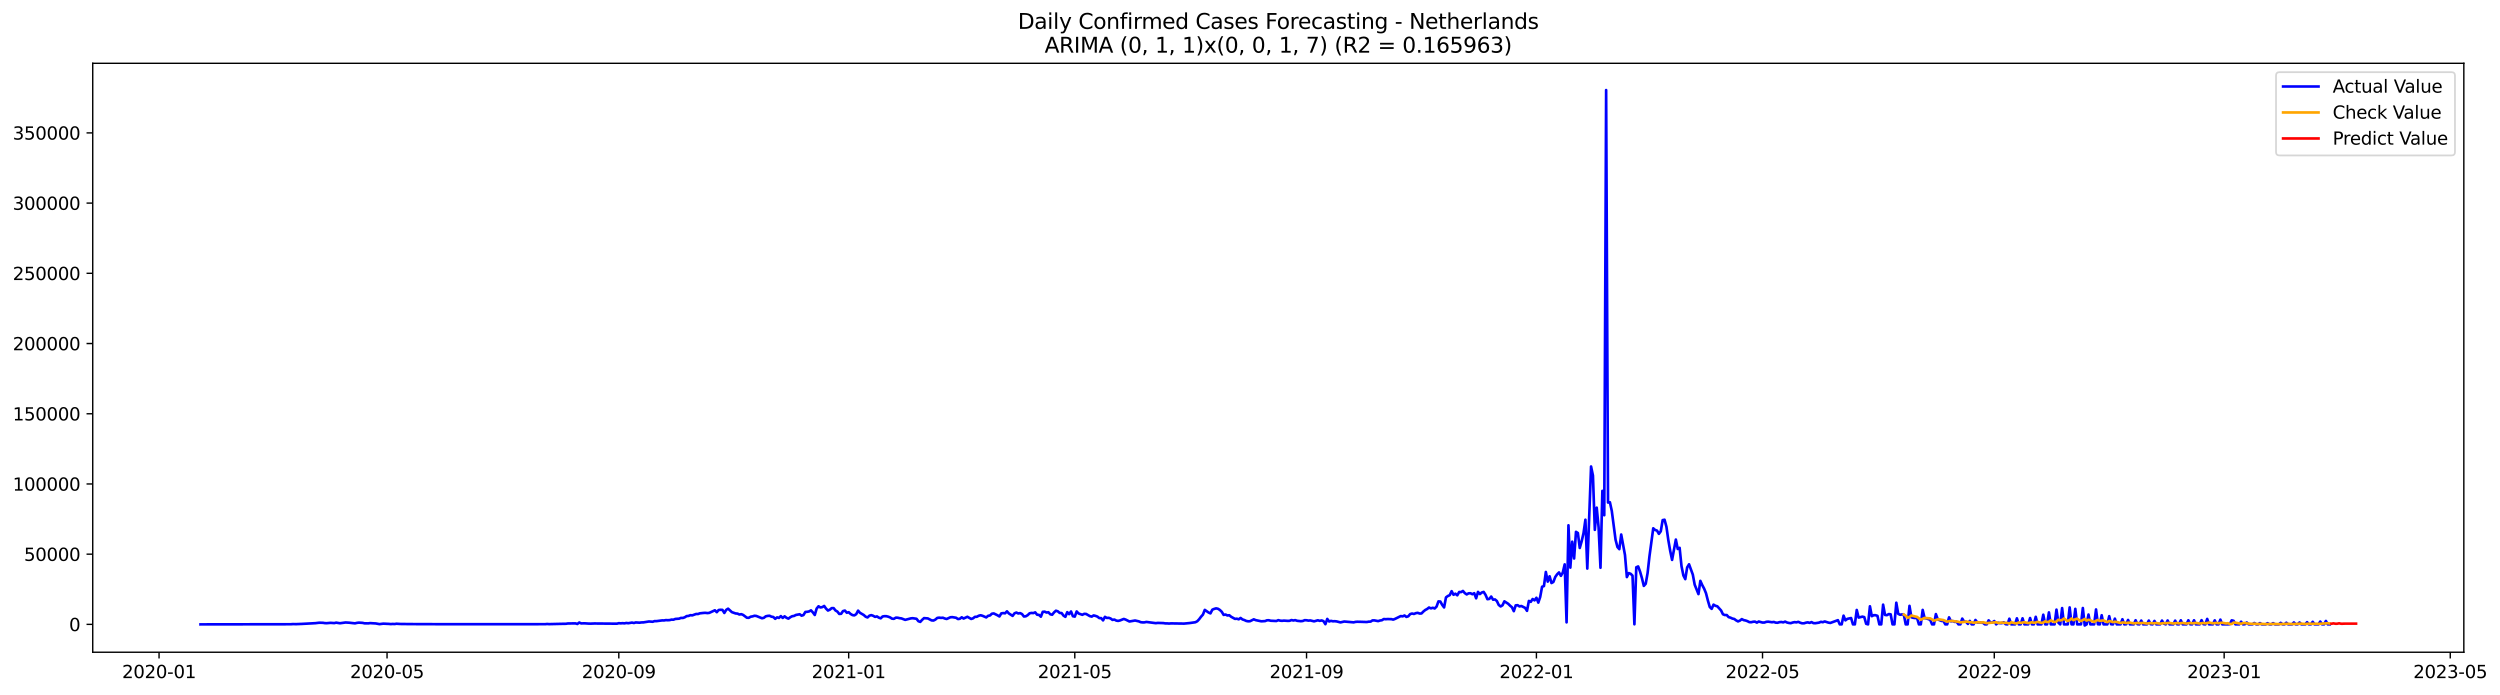 <?xml version="1.0" encoding="utf-8" standalone="no"?>
<!DOCTYPE svg PUBLIC "-//W3C//DTD SVG 1.1//EN"
  "http://www.w3.org/Graphics/SVG/1.1/DTD/svg11.dtd">
<svg xmlns:xlink="http://www.w3.org/1999/xlink" width="1412.004pt" height="392.274pt" viewBox="0 0 1412.004 392.274" xmlns="http://www.w3.org/2000/svg" version="1.1">
 <defs>
  <style type="text/css">*{stroke-linejoin: round; stroke-linecap: butt}</style>
 </defs>
 <g id="figure_1">
  <g id="patch_1">
   <path d="M 0 392.274 
L 1412.004 392.274 
L 1412.004 0 
L 0 0 
z
" style="fill: #ffffff"/>
  </g>
  <g id="axes_1">
   <g id="patch_2">
    <path d="M 52.375 368.396 
L 1391.575 368.396 
L 1391.575 35.755 
L 52.375 35.755 
z
" style="fill: #ffffff"/>
   </g>
   <g id="matplotlib.axis_1">
    <g id="xtick_1">
     <g id="line2d_1">
      <defs>
       <path id="m3e5e08cf3d" d="M 0 0 
L 0 3.5 
" style="stroke: #000000; stroke-width: 0.8"/>
      </defs>
      <g>
       <use xlink:href="#m3e5e08cf3d" x="89.835" y="368.396" style="stroke: #000000; stroke-width: 0.8"/>
      </g>
     </g>
     <g id="text_1">
      <!-- 2020-01 -->
      <g transform="translate(68.944 382.994)scale(0.1 -0.1)">
       <defs>
        <path id="DejaVuSans-32" d="M 1228 531 
L 3431 531 
L 3431 0 
L 469 0 
L 469 531 
Q 828 903 1448 1529 
Q 2069 2156 2228 2338 
Q 2531 2678 2651 2914 
Q 2772 3150 2772 3378 
Q 2772 3750 2511 3984 
Q 2250 4219 1831 4219 
Q 1534 4219 1204 4116 
Q 875 4013 500 3803 
L 500 4441 
Q 881 4594 1212 4672 
Q 1544 4750 1819 4750 
Q 2544 4750 2975 4387 
Q 3406 4025 3406 3419 
Q 3406 3131 3298 2873 
Q 3191 2616 2906 2266 
Q 2828 2175 2409 1742 
Q 1991 1309 1228 531 
z
" transform="scale(0.016)"/>
        <path id="DejaVuSans-30" d="M 2034 4250 
Q 1547 4250 1301 3770 
Q 1056 3291 1056 2328 
Q 1056 1369 1301 889 
Q 1547 409 2034 409 
Q 2525 409 2770 889 
Q 3016 1369 3016 2328 
Q 3016 3291 2770 3770 
Q 2525 4250 2034 4250 
z
M 2034 4750 
Q 2819 4750 3233 4129 
Q 3647 3509 3647 2328 
Q 3647 1150 3233 529 
Q 2819 -91 2034 -91 
Q 1250 -91 836 529 
Q 422 1150 422 2328 
Q 422 3509 836 4129 
Q 1250 4750 2034 4750 
z
" transform="scale(0.016)"/>
        <path id="DejaVuSans-2d" d="M 313 2009 
L 1997 2009 
L 1997 1497 
L 313 1497 
L 313 2009 
z
" transform="scale(0.016)"/>
        <path id="DejaVuSans-31" d="M 794 531 
L 1825 531 
L 1825 4091 
L 703 3866 
L 703 4441 
L 1819 4666 
L 2450 4666 
L 2450 531 
L 3481 531 
L 3481 0 
L 794 0 
L 794 531 
z
" transform="scale(0.016)"/>
       </defs>
       <use xlink:href="#DejaVuSans-32"/>
       <use xlink:href="#DejaVuSans-30" x="63.623"/>
       <use xlink:href="#DejaVuSans-32" x="127.246"/>
       <use xlink:href="#DejaVuSans-30" x="190.869"/>
       <use xlink:href="#DejaVuSans-2d" x="254.492"/>
       <use xlink:href="#DejaVuSans-30" x="290.576"/>
       <use xlink:href="#DejaVuSans-31" x="354.199"/>
      </g>
     </g>
    </g>
    <g id="xtick_2">
     <g id="line2d_2">
      <g>
       <use xlink:href="#m3e5e08cf3d" x="218.604" y="368.396" style="stroke: #000000; stroke-width: 0.8"/>
      </g>
     </g>
     <g id="text_2">
      <!-- 2020-05 -->
      <g transform="translate(197.713 382.994)scale(0.1 -0.1)">
       <defs>
        <path id="DejaVuSans-35" d="M 691 4666 
L 3169 4666 
L 3169 4134 
L 1269 4134 
L 1269 2991 
Q 1406 3038 1543 3061 
Q 1681 3084 1819 3084 
Q 2600 3084 3056 2656 
Q 3513 2228 3513 1497 
Q 3513 744 3044 326 
Q 2575 -91 1722 -91 
Q 1428 -91 1123 -41 
Q 819 9 494 109 
L 494 744 
Q 775 591 1075 516 
Q 1375 441 1709 441 
Q 2250 441 2565 725 
Q 2881 1009 2881 1497 
Q 2881 1984 2565 2268 
Q 2250 2553 1709 2553 
Q 1456 2553 1204 2497 
Q 953 2441 691 2322 
L 691 4666 
z
" transform="scale(0.016)"/>
       </defs>
       <use xlink:href="#DejaVuSans-32"/>
       <use xlink:href="#DejaVuSans-30" x="63.623"/>
       <use xlink:href="#DejaVuSans-32" x="127.246"/>
       <use xlink:href="#DejaVuSans-30" x="190.869"/>
       <use xlink:href="#DejaVuSans-2d" x="254.492"/>
       <use xlink:href="#DejaVuSans-30" x="290.576"/>
       <use xlink:href="#DejaVuSans-35" x="354.199"/>
      </g>
     </g>
    </g>
    <g id="xtick_3">
     <g id="line2d_3">
      <g>
       <use xlink:href="#m3e5e08cf3d" x="349.502" y="368.396" style="stroke: #000000; stroke-width: 0.8"/>
      </g>
     </g>
     <g id="text_3">
      <!-- 2020-09 -->
      <g transform="translate(328.611 382.994)scale(0.1 -0.1)">
       <defs>
        <path id="DejaVuSans-39" d="M 703 97 
L 703 672 
Q 941 559 1184 500 
Q 1428 441 1663 441 
Q 2288 441 2617 861 
Q 2947 1281 2994 2138 
Q 2813 1869 2534 1725 
Q 2256 1581 1919 1581 
Q 1219 1581 811 2004 
Q 403 2428 403 3163 
Q 403 3881 828 4315 
Q 1253 4750 1959 4750 
Q 2769 4750 3195 4129 
Q 3622 3509 3622 2328 
Q 3622 1225 3098 567 
Q 2575 -91 1691 -91 
Q 1453 -91 1209 -44 
Q 966 3 703 97 
z
M 1959 2075 
Q 2384 2075 2632 2365 
Q 2881 2656 2881 3163 
Q 2881 3666 2632 3958 
Q 2384 4250 1959 4250 
Q 1534 4250 1286 3958 
Q 1038 3666 1038 3163 
Q 1038 2656 1286 2365 
Q 1534 2075 1959 2075 
z
" transform="scale(0.016)"/>
       </defs>
       <use xlink:href="#DejaVuSans-32"/>
       <use xlink:href="#DejaVuSans-30" x="63.623"/>
       <use xlink:href="#DejaVuSans-32" x="127.246"/>
       <use xlink:href="#DejaVuSans-30" x="190.869"/>
       <use xlink:href="#DejaVuSans-2d" x="254.492"/>
       <use xlink:href="#DejaVuSans-30" x="290.576"/>
       <use xlink:href="#DejaVuSans-39" x="354.199"/>
      </g>
     </g>
    </g>
    <g id="xtick_4">
     <g id="line2d_4">
      <g>
       <use xlink:href="#m3e5e08cf3d" x="479.335" y="368.396" style="stroke: #000000; stroke-width: 0.8"/>
      </g>
     </g>
     <g id="text_4">
      <!-- 2021-01 -->
      <g transform="translate(458.444 382.994)scale(0.1 -0.1)">
       <use xlink:href="#DejaVuSans-32"/>
       <use xlink:href="#DejaVuSans-30" x="63.623"/>
       <use xlink:href="#DejaVuSans-32" x="127.246"/>
       <use xlink:href="#DejaVuSans-31" x="190.869"/>
       <use xlink:href="#DejaVuSans-2d" x="254.492"/>
       <use xlink:href="#DejaVuSans-30" x="290.576"/>
       <use xlink:href="#DejaVuSans-31" x="354.199"/>
      </g>
     </g>
    </g>
    <g id="xtick_5">
     <g id="line2d_5">
      <g>
       <use xlink:href="#m3e5e08cf3d" x="607.04" y="368.396" style="stroke: #000000; stroke-width: 0.8"/>
      </g>
     </g>
     <g id="text_5">
      <!-- 2021-05 -->
      <g transform="translate(586.149 382.994)scale(0.1 -0.1)">
       <use xlink:href="#DejaVuSans-32"/>
       <use xlink:href="#DejaVuSans-30" x="63.623"/>
       <use xlink:href="#DejaVuSans-32" x="127.246"/>
       <use xlink:href="#DejaVuSans-31" x="190.869"/>
       <use xlink:href="#DejaVuSans-2d" x="254.492"/>
       <use xlink:href="#DejaVuSans-30" x="290.576"/>
       <use xlink:href="#DejaVuSans-35" x="354.199"/>
      </g>
     </g>
    </g>
    <g id="xtick_6">
     <g id="line2d_6">
      <g>
       <use xlink:href="#m3e5e08cf3d" x="737.938" y="368.396" style="stroke: #000000; stroke-width: 0.8"/>
      </g>
     </g>
     <g id="text_6">
      <!-- 2021-09 -->
      <g transform="translate(717.047 382.994)scale(0.1 -0.1)">
       <use xlink:href="#DejaVuSans-32"/>
       <use xlink:href="#DejaVuSans-30" x="63.623"/>
       <use xlink:href="#DejaVuSans-32" x="127.246"/>
       <use xlink:href="#DejaVuSans-31" x="190.869"/>
       <use xlink:href="#DejaVuSans-2d" x="254.492"/>
       <use xlink:href="#DejaVuSans-30" x="290.576"/>
       <use xlink:href="#DejaVuSans-39" x="354.199"/>
      </g>
     </g>
    </g>
    <g id="xtick_7">
     <g id="line2d_7">
      <g>
       <use xlink:href="#m3e5e08cf3d" x="867.772" y="368.396" style="stroke: #000000; stroke-width: 0.8"/>
      </g>
     </g>
     <g id="text_7">
      <!-- 2022-01 -->
      <g transform="translate(846.88 382.994)scale(0.1 -0.1)">
       <use xlink:href="#DejaVuSans-32"/>
       <use xlink:href="#DejaVuSans-30" x="63.623"/>
       <use xlink:href="#DejaVuSans-32" x="127.246"/>
       <use xlink:href="#DejaVuSans-32" x="190.869"/>
       <use xlink:href="#DejaVuSans-2d" x="254.492"/>
       <use xlink:href="#DejaVuSans-30" x="290.576"/>
       <use xlink:href="#DejaVuSans-31" x="354.199"/>
      </g>
     </g>
    </g>
    <g id="xtick_8">
     <g id="line2d_8">
      <g>
       <use xlink:href="#m3e5e08cf3d" x="995.477" y="368.396" style="stroke: #000000; stroke-width: 0.8"/>
      </g>
     </g>
     <g id="text_8">
      <!-- 2022-05 -->
      <g transform="translate(974.585 382.994)scale(0.1 -0.1)">
       <use xlink:href="#DejaVuSans-32"/>
       <use xlink:href="#DejaVuSans-30" x="63.623"/>
       <use xlink:href="#DejaVuSans-32" x="127.246"/>
       <use xlink:href="#DejaVuSans-32" x="190.869"/>
       <use xlink:href="#DejaVuSans-2d" x="254.492"/>
       <use xlink:href="#DejaVuSans-30" x="290.576"/>
       <use xlink:href="#DejaVuSans-35" x="354.199"/>
      </g>
     </g>
    </g>
    <g id="xtick_9">
     <g id="line2d_9">
      <g>
       <use xlink:href="#m3e5e08cf3d" x="1126.374" y="368.396" style="stroke: #000000; stroke-width: 0.8"/>
      </g>
     </g>
     <g id="text_9">
      <!-- 2022-09 -->
      <g transform="translate(1105.483 382.994)scale(0.1 -0.1)">
       <use xlink:href="#DejaVuSans-32"/>
       <use xlink:href="#DejaVuSans-30" x="63.623"/>
       <use xlink:href="#DejaVuSans-32" x="127.246"/>
       <use xlink:href="#DejaVuSans-32" x="190.869"/>
       <use xlink:href="#DejaVuSans-2d" x="254.492"/>
       <use xlink:href="#DejaVuSans-30" x="290.576"/>
       <use xlink:href="#DejaVuSans-39" x="354.199"/>
      </g>
     </g>
    </g>
    <g id="xtick_10">
     <g id="line2d_10">
      <g>
       <use xlink:href="#m3e5e08cf3d" x="1256.208" y="368.396" style="stroke: #000000; stroke-width: 0.8"/>
      </g>
     </g>
     <g id="text_10">
      <!-- 2023-01 -->
      <g transform="translate(1235.316 382.994)scale(0.1 -0.1)">
       <defs>
        <path id="DejaVuSans-33" d="M 2597 2516 
Q 3050 2419 3304 2112 
Q 3559 1806 3559 1356 
Q 3559 666 3084 287 
Q 2609 -91 1734 -91 
Q 1441 -91 1130 -33 
Q 819 25 488 141 
L 488 750 
Q 750 597 1062 519 
Q 1375 441 1716 441 
Q 2309 441 2620 675 
Q 2931 909 2931 1356 
Q 2931 1769 2642 2001 
Q 2353 2234 1838 2234 
L 1294 2234 
L 1294 2753 
L 1863 2753 
Q 2328 2753 2575 2939 
Q 2822 3125 2822 3475 
Q 2822 3834 2567 4026 
Q 2313 4219 1838 4219 
Q 1578 4219 1281 4162 
Q 984 4106 628 3988 
L 628 4550 
Q 988 4650 1302 4700 
Q 1616 4750 1894 4750 
Q 2613 4750 3031 4423 
Q 3450 4097 3450 3541 
Q 3450 3153 3228 2886 
Q 3006 2619 2597 2516 
z
" transform="scale(0.016)"/>
       </defs>
       <use xlink:href="#DejaVuSans-32"/>
       <use xlink:href="#DejaVuSans-30" x="63.623"/>
       <use xlink:href="#DejaVuSans-32" x="127.246"/>
       <use xlink:href="#DejaVuSans-33" x="190.869"/>
       <use xlink:href="#DejaVuSans-2d" x="254.492"/>
       <use xlink:href="#DejaVuSans-30" x="290.576"/>
       <use xlink:href="#DejaVuSans-31" x="354.199"/>
      </g>
     </g>
    </g>
    <g id="xtick_11">
     <g id="line2d_11">
      <g>
       <use xlink:href="#m3e5e08cf3d" x="1383.913" y="368.396" style="stroke: #000000; stroke-width: 0.8"/>
      </g>
     </g>
     <g id="text_11">
      <!-- 2023-05 -->
      <g transform="translate(1363.021 382.994)scale(0.1 -0.1)">
       <use xlink:href="#DejaVuSans-32"/>
       <use xlink:href="#DejaVuSans-30" x="63.623"/>
       <use xlink:href="#DejaVuSans-32" x="127.246"/>
       <use xlink:href="#DejaVuSans-33" x="190.869"/>
       <use xlink:href="#DejaVuSans-2d" x="254.492"/>
       <use xlink:href="#DejaVuSans-30" x="290.576"/>
       <use xlink:href="#DejaVuSans-35" x="354.199"/>
      </g>
     </g>
    </g>
   </g>
   <g id="matplotlib.axis_2">
    <g id="ytick_1">
     <g id="line2d_12">
      <defs>
       <path id="mf431a83b2d" d="M 0 0 
L -3.5 0 
" style="stroke: #000000; stroke-width: 0.8"/>
      </defs>
      <g>
       <use xlink:href="#mf431a83b2d" x="52.375" y="352.646" style="stroke: #000000; stroke-width: 0.8"/>
      </g>
     </g>
     <g id="text_12">
      <!-- 0 -->
      <g transform="translate(39.013 356.445)scale(0.1 -0.1)">
       <use xlink:href="#DejaVuSans-30"/>
      </g>
     </g>
    </g>
    <g id="ytick_2">
     <g id="line2d_13">
      <g>
       <use xlink:href="#mf431a83b2d" x="52.375" y="312.991" style="stroke: #000000; stroke-width: 0.8"/>
      </g>
     </g>
     <g id="text_13">
      <!-- 50000 -->
      <g transform="translate(13.562 316.79)scale(0.1 -0.1)">
       <use xlink:href="#DejaVuSans-35"/>
       <use xlink:href="#DejaVuSans-30" x="63.623"/>
       <use xlink:href="#DejaVuSans-30" x="127.246"/>
       <use xlink:href="#DejaVuSans-30" x="190.869"/>
       <use xlink:href="#DejaVuSans-30" x="254.492"/>
      </g>
     </g>
    </g>
    <g id="ytick_3">
     <g id="line2d_14">
      <g>
       <use xlink:href="#mf431a83b2d" x="52.375" y="273.336" style="stroke: #000000; stroke-width: 0.8"/>
      </g>
     </g>
     <g id="text_14">
      <!-- 100000 -->
      <g transform="translate(7.2 277.136)scale(0.1 -0.1)">
       <use xlink:href="#DejaVuSans-31"/>
       <use xlink:href="#DejaVuSans-30" x="63.623"/>
       <use xlink:href="#DejaVuSans-30" x="127.246"/>
       <use xlink:href="#DejaVuSans-30" x="190.869"/>
       <use xlink:href="#DejaVuSans-30" x="254.492"/>
       <use xlink:href="#DejaVuSans-30" x="318.115"/>
      </g>
     </g>
    </g>
    <g id="ytick_4">
     <g id="line2d_15">
      <g>
       <use xlink:href="#mf431a83b2d" x="52.375" y="233.682" style="stroke: #000000; stroke-width: 0.8"/>
      </g>
     </g>
     <g id="text_15">
      <!-- 150000 -->
      <g transform="translate(7.2 237.481)scale(0.1 -0.1)">
       <use xlink:href="#DejaVuSans-31"/>
       <use xlink:href="#DejaVuSans-35" x="63.623"/>
       <use xlink:href="#DejaVuSans-30" x="127.246"/>
       <use xlink:href="#DejaVuSans-30" x="190.869"/>
       <use xlink:href="#DejaVuSans-30" x="254.492"/>
       <use xlink:href="#DejaVuSans-30" x="318.115"/>
      </g>
     </g>
    </g>
    <g id="ytick_5">
     <g id="line2d_16">
      <g>
       <use xlink:href="#mf431a83b2d" x="52.375" y="194.027" style="stroke: #000000; stroke-width: 0.8"/>
      </g>
     </g>
     <g id="text_16">
      <!-- 200000 -->
      <g transform="translate(7.2 197.826)scale(0.1 -0.1)">
       <use xlink:href="#DejaVuSans-32"/>
       <use xlink:href="#DejaVuSans-30" x="63.623"/>
       <use xlink:href="#DejaVuSans-30" x="127.246"/>
       <use xlink:href="#DejaVuSans-30" x="190.869"/>
       <use xlink:href="#DejaVuSans-30" x="254.492"/>
       <use xlink:href="#DejaVuSans-30" x="318.115"/>
      </g>
     </g>
    </g>
    <g id="ytick_6">
     <g id="line2d_17">
      <g>
       <use xlink:href="#mf431a83b2d" x="52.375" y="154.373" style="stroke: #000000; stroke-width: 0.8"/>
      </g>
     </g>
     <g id="text_17">
      <!-- 250000 -->
      <g transform="translate(7.2 158.172)scale(0.1 -0.1)">
       <use xlink:href="#DejaVuSans-32"/>
       <use xlink:href="#DejaVuSans-35" x="63.623"/>
       <use xlink:href="#DejaVuSans-30" x="127.246"/>
       <use xlink:href="#DejaVuSans-30" x="190.869"/>
       <use xlink:href="#DejaVuSans-30" x="254.492"/>
       <use xlink:href="#DejaVuSans-30" x="318.115"/>
      </g>
     </g>
    </g>
    <g id="ytick_7">
     <g id="line2d_18">
      <g>
       <use xlink:href="#mf431a83b2d" x="52.375" y="114.718" style="stroke: #000000; stroke-width: 0.8"/>
      </g>
     </g>
     <g id="text_18">
      <!-- 300000 -->
      <g transform="translate(7.2 118.517)scale(0.1 -0.1)">
       <use xlink:href="#DejaVuSans-33"/>
       <use xlink:href="#DejaVuSans-30" x="63.623"/>
       <use xlink:href="#DejaVuSans-30" x="127.246"/>
       <use xlink:href="#DejaVuSans-30" x="190.869"/>
       <use xlink:href="#DejaVuSans-30" x="254.492"/>
       <use xlink:href="#DejaVuSans-30" x="318.115"/>
      </g>
     </g>
    </g>
    <g id="ytick_8">
     <g id="line2d_19">
      <g>
       <use xlink:href="#mf431a83b2d" x="52.375" y="75.063" style="stroke: #000000; stroke-width: 0.8"/>
      </g>
     </g>
     <g id="text_19">
      <!-- 350000 -->
      <g transform="translate(7.2 78.862)scale(0.1 -0.1)">
       <use xlink:href="#DejaVuSans-33"/>
       <use xlink:href="#DejaVuSans-35" x="63.623"/>
       <use xlink:href="#DejaVuSans-30" x="127.246"/>
       <use xlink:href="#DejaVuSans-30" x="190.869"/>
       <use xlink:href="#DejaVuSans-30" x="254.492"/>
       <use xlink:href="#DejaVuSans-30" x="318.115"/>
      </g>
     </g>
    </g>
   </g>
   <g id="line2d_20">
    <path d="M 113.248 352.646 
L 164.33 352.566 
L 165.394 352.486 
L 167.522 352.505 
L 170.715 352.369 
L 178.164 351.966 
L 180.293 351.708 
L 182.421 351.76 
L 183.485 351.939 
L 184.55 351.973 
L 186.678 351.779 
L 188.807 351.923 
L 189.871 351.673 
L 191.999 352.013 
L 195.192 351.581 
L 197.32 351.71 
L 199.449 351.957 
L 200.513 352.062 
L 201.577 351.803 
L 202.641 351.662 
L 204.77 351.795 
L 205.834 352.046 
L 207.962 352.084 
L 209.026 351.937 
L 212.219 352.126 
L 214.348 352.51 
L 216.476 352.238 
L 219.669 352.38 
L 220.733 352.488 
L 221.797 352.394 
L 222.861 352.461 
L 223.925 352.285 
L 226.054 352.417 
L 230.311 352.466 
L 232.439 352.487 
L 248.402 352.542 
L 250.531 352.564 
L 307.998 352.532 
L 309.062 352.421 
L 310.126 352.513 
L 316.512 352.356 
L 319.704 352.302 
L 320.768 352.133 
L 325.025 352.094 
L 326.089 352.409 
L 327.154 351.61 
L 328.218 352.09 
L 330.346 352.059 
L 332.475 352.206 
L 333.539 352.234 
L 335.667 352.142 
L 348.438 352.259 
L 349.502 351.978 
L 350.566 352.071 
L 351.63 351.98 
L 352.695 352.069 
L 353.759 351.849 
L 354.823 351.994 
L 356.951 351.642 
L 358.016 351.872 
L 359.08 351.553 
L 361.208 351.698 
L 362.273 351.551 
L 363.337 351.538 
L 366.529 351.014 
L 368.658 351.16 
L 369.722 350.799 
L 370.786 350.82 
L 373.979 350.403 
L 375.043 350.429 
L 376.107 350.233 
L 377.171 350.298 
L 378.236 350.229 
L 379.3 349.954 
L 380.364 350.008 
L 381.428 349.578 
L 383.557 349.423 
L 384.621 348.991 
L 385.685 349.029 
L 386.749 348.651 
L 387.814 347.978 
L 388.878 347.875 
L 389.942 347.456 
L 391.006 347.554 
L 393.135 346.79 
L 394.199 346.807 
L 395.263 346.416 
L 397.391 346.18 
L 398.456 346.129 
L 399.52 346.267 
L 400.584 346.153 
L 403.777 344.687 
L 404.841 345.759 
L 405.905 344.529 
L 406.969 344.415 
L 408.033 344.466 
L 409.098 346.197 
L 410.162 344.463 
L 411.226 343.782 
L 413.355 345.732 
L 415.483 346.484 
L 416.547 346.565 
L 417.611 347.085 
L 418.676 346.881 
L 419.74 347.325 
L 421.868 348.906 
L 422.932 348.931 
L 423.997 348.312 
L 425.061 348.128 
L 426.125 347.779 
L 427.189 347.903 
L 430.382 349.197 
L 431.446 348.938 
L 432.51 348.101 
L 433.574 347.864 
L 434.639 347.772 
L 435.703 348.292 
L 436.767 348.478 
L 437.831 349.502 
L 438.896 348.692 
L 439.96 348.986 
L 441.024 347.984 
L 442.088 348.998 
L 443.152 348.109 
L 444.217 348.934 
L 445.281 349.417 
L 446.345 348.621 
L 447.409 348.051 
L 448.473 347.878 
L 449.538 347.328 
L 451.666 346.936 
L 452.73 347.728 
L 453.794 347.388 
L 454.859 345.636 
L 455.923 345.549 
L 456.987 345.333 
L 458.051 344.729 
L 459.115 345.897 
L 460.18 347.337 
L 461.244 343.722 
L 462.308 342.43 
L 463.372 343.11 
L 464.437 342.883 
L 465.501 342.258 
L 466.565 343.757 
L 467.629 344.826 
L 468.693 344.344 
L 469.758 343.459 
L 470.822 343.463 
L 471.886 344.789 
L 472.95 345.428 
L 474.014 346.748 
L 475.079 346.662 
L 476.143 345.121 
L 477.207 344.861 
L 478.271 346.069 
L 479.335 345.784 
L 480.4 346.753 
L 481.464 347.397 
L 482.528 347.579 
L 483.592 346.882 
L 484.656 344.9 
L 485.721 346.109 
L 487.849 347.355 
L 488.913 348.316 
L 489.978 348.741 
L 491.042 347.736 
L 492.106 347.43 
L 493.17 347.801 
L 494.234 348.416 
L 495.299 348.155 
L 496.363 348.84 
L 497.427 349.228 
L 498.491 348.193 
L 499.555 348.009 
L 500.62 348.036 
L 501.684 348.308 
L 502.748 348.726 
L 503.812 349.421 
L 504.876 349.52 
L 505.941 348.862 
L 507.005 348.879 
L 508.069 349.14 
L 509.133 349.282 
L 511.262 350.098 
L 514.454 349.262 
L 515.519 349.167 
L 517.647 349.489 
L 518.711 350.861 
L 519.775 351.243 
L 520.84 350.067 
L 521.904 349.113 
L 524.032 349.283 
L 526.161 350.398 
L 527.225 350.48 
L 528.289 349.95 
L 529.353 349.013 
L 530.417 348.855 
L 531.482 348.977 
L 532.546 348.896 
L 533.61 349.324 
L 534.674 349.603 
L 536.803 348.63 
L 537.867 348.565 
L 539.995 348.912 
L 541.06 349.646 
L 542.124 349.472 
L 543.188 348.654 
L 544.252 349.349 
L 546.381 348.363 
L 548.509 349.575 
L 549.573 349.233 
L 550.637 348.396 
L 551.702 348.359 
L 552.766 347.788 
L 553.83 347.496 
L 554.894 347.791 
L 557.023 348.713 
L 558.087 347.817 
L 559.151 347.617 
L 560.215 346.628 
L 561.28 346.464 
L 563.408 347.523 
L 564.472 348.176 
L 565.536 346.445 
L 566.601 346.269 
L 567.665 346.398 
L 568.729 345.289 
L 569.793 346.466 
L 571.922 347.848 
L 572.986 346.403 
L 574.05 345.972 
L 575.114 346.502 
L 576.178 346.284 
L 577.243 346.83 
L 578.307 348.2 
L 579.371 348.078 
L 580.435 347.445 
L 581.499 346.407 
L 582.564 346.187 
L 583.628 346.283 
L 584.692 345.865 
L 585.756 347.186 
L 586.821 347.3 
L 587.885 348.3 
L 588.949 345.563 
L 590.013 345.465 
L 591.077 345.962 
L 592.142 345.812 
L 593.206 346.951 
L 594.27 347.2 
L 595.334 345.881 
L 596.398 344.929 
L 597.463 345.285 
L 598.527 346.195 
L 599.591 346.253 
L 600.655 347.691 
L 601.719 348.388 
L 602.784 345.761 
L 603.848 346.863 
L 604.912 345.368 
L 605.976 348.042 
L 607.04 348.258 
L 608.105 345.357 
L 609.169 346.485 
L 611.297 347.239 
L 612.362 346.702 
L 613.426 346.755 
L 615.554 347.988 
L 616.618 348.257 
L 617.683 347.589 
L 618.747 347.859 
L 619.811 348.25 
L 620.875 349.104 
L 621.939 349.11 
L 623.004 350.392 
L 624.068 348.408 
L 625.132 349.012 
L 626.196 348.944 
L 627.26 349.326 
L 628.325 350.12 
L 629.389 349.918 
L 630.453 350.502 
L 631.517 350.689 
L 632.581 350.434 
L 634.71 349.578 
L 635.774 349.948 
L 637.903 351.02 
L 641.095 350.466 
L 643.224 350.946 
L 644.288 351.412 
L 645.352 351.533 
L 646.416 351.514 
L 647.48 351.273 
L 652.801 351.965 
L 653.866 351.818 
L 657.058 351.923 
L 658.122 352.091 
L 659.187 352.08 
L 660.251 352.198 
L 661.315 352.093 
L 668.765 352.207 
L 671.957 351.896 
L 675.15 351.441 
L 676.214 350.887 
L 677.278 349.751 
L 678.342 348.334 
L 679.407 347.143 
L 680.471 344.463 
L 682.599 345.943 
L 683.663 346.435 
L 684.728 344.342 
L 685.792 343.904 
L 686.856 343.607 
L 687.92 343.837 
L 688.985 344.507 
L 690.049 345.535 
L 691.113 347.292 
L 692.177 347.086 
L 693.241 347.622 
L 694.306 347.489 
L 695.37 348.364 
L 697.498 349.541 
L 698.562 349.439 
L 699.627 349.792 
L 700.691 349.025 
L 701.755 349.858 
L 702.819 350.205 
L 703.883 350.71 
L 704.948 350.92 
L 706.012 350.862 
L 708.14 349.804 
L 709.204 350.247 
L 712.397 350.916 
L 714.526 350.784 
L 715.59 350.351 
L 716.654 350.328 
L 717.718 350.593 
L 720.911 350.746 
L 721.975 350.26 
L 723.039 350.55 
L 724.103 350.642 
L 725.168 350.523 
L 727.296 350.664 
L 728.36 350.637 
L 729.424 350.209 
L 730.489 350.455 
L 731.553 350.256 
L 732.617 350.628 
L 734.746 350.849 
L 735.81 350.733 
L 736.874 350.29 
L 737.938 350.324 
L 739.002 350.525 
L 740.067 350.425 
L 742.195 350.94 
L 744.323 350.339 
L 745.388 350.661 
L 746.452 350.421 
L 747.516 350.831 
L 748.58 352.542 
L 749.644 349.576 
L 750.709 351.002 
L 751.773 350.664 
L 752.837 350.916 
L 753.901 350.856 
L 754.965 350.982 
L 757.094 351.533 
L 759.222 351.036 
L 764.543 351.503 
L 765.608 351.233 
L 766.672 351.165 
L 768.8 351.211 
L 771.993 351.319 
L 773.057 351.111 
L 774.121 351.095 
L 775.185 350.404 
L 776.25 350.393 
L 778.378 350.811 
L 779.442 350.467 
L 780.506 350.31 
L 781.571 349.631 
L 782.635 349.728 
L 783.699 349.648 
L 785.828 349.692 
L 786.892 349.964 
L 787.956 349.538 
L 791.149 347.964 
L 792.213 348.116 
L 793.277 347.638 
L 794.341 348.429 
L 795.405 348.078 
L 796.47 346.837 
L 797.534 346.518 
L 798.598 346.763 
L 799.662 346.317 
L 800.726 346.131 
L 801.791 346.525 
L 802.855 346.497 
L 803.919 345.399 
L 804.983 344.527 
L 806.047 343.96 
L 807.112 343.124 
L 808.176 343.616 
L 809.24 343.263 
L 810.304 343.676 
L 811.369 342.606 
L 812.433 339.669 
L 813.497 339.741 
L 814.561 341.634 
L 815.625 343.071 
L 816.69 337.399 
L 817.754 336.627 
L 818.818 336.148 
L 819.882 333.902 
L 820.946 335.931 
L 822.011 335.316 
L 823.075 336.222 
L 824.139 334.37 
L 825.203 334.422 
L 826.267 333.774 
L 827.332 334.993 
L 828.396 335.727 
L 829.46 335.117 
L 830.524 335.061 
L 831.588 335.609 
L 832.653 335.044 
L 833.717 337.917 
L 834.781 334.307 
L 835.845 335.523 
L 836.91 334.658 
L 837.974 334.313 
L 839.038 335.981 
L 840.102 338.418 
L 841.166 338.265 
L 842.231 336.94 
L 843.295 338.717 
L 844.359 338.557 
L 845.423 339.452 
L 846.487 341.677 
L 847.552 342.519 
L 848.616 341.872 
L 849.68 339.638 
L 851.808 341.002 
L 852.873 342.06 
L 853.937 342.957 
L 855.001 345.188 
L 856.065 341.92 
L 857.129 341.795 
L 858.194 342.505 
L 859.258 342.271 
L 861.386 343.327 
L 862.451 345.007 
L 863.515 339.413 
L 864.579 339.929 
L 865.643 338.327 
L 866.707 339.078 
L 867.772 337.623 
L 868.836 340.358 
L 869.9 337.173 
L 870.964 331.4 
L 872.028 331.007 
L 873.093 323.048 
L 874.157 328.498 
L 875.221 325.485 
L 876.285 329.294 
L 877.349 328.694 
L 878.414 325.881 
L 879.478 324.357 
L 880.542 323.308 
L 881.606 325.242 
L 882.67 323.35 
L 883.735 318.755 
L 884.799 351.506 
L 885.863 296.693 
L 886.927 320.596 
L 887.992 305.962 
L 889.056 315.44 
L 890.12 300.387 
L 891.184 301.053 
L 892.248 309.494 
L 893.313 305.764 
L 894.377 301.111 
L 895.441 293.548 
L 896.505 321.133 
L 898.634 263.474 
L 899.698 268.618 
L 900.762 299.261 
L 901.826 286.725 
L 902.89 297.835 
L 903.955 320.667 
L 905.019 277.245 
L 906.083 291.002 
L 907.147 50.876 
L 908.211 283.842 
L 909.276 283.672 
L 910.34 288.57 
L 912.468 304.832 
L 913.533 308.958 
L 914.597 310.165 
L 915.661 301.897 
L 917.789 313.461 
L 918.854 325.925 
L 919.918 323.688 
L 920.982 324.078 
L 922.046 325.111 
L 923.11 352.59 
L 924.175 320.412 
L 925.239 319.931 
L 926.303 322.832 
L 927.367 326.535 
L 928.431 330.914 
L 929.496 329.729 
L 930.56 323.68 
L 931.624 314.14 
L 933.752 298.385 
L 934.817 299.344 
L 935.881 299.668 
L 936.945 301.523 
L 938.009 300.066 
L 939.074 293.762 
L 940.138 293.546 
L 941.202 297.507 
L 942.266 305.021 
L 943.33 311.134 
L 944.395 316.227 
L 946.523 304.753 
L 947.587 310.061 
L 948.651 309.412 
L 949.716 319.764 
L 950.78 325.028 
L 951.844 327.092 
L 952.908 320.48 
L 953.972 318.711 
L 956.101 324.535 
L 957.165 330.247 
L 959.293 335.55 
L 960.358 328.073 
L 961.422 330.448 
L 962.486 332.447 
L 963.55 335.042 
L 964.615 339.202 
L 965.679 342.83 
L 966.743 343.882 
L 967.807 341.504 
L 968.871 342.151 
L 969.936 342.43 
L 972.064 344.788 
L 973.128 346.953 
L 974.192 347.376 
L 975.257 347.373 
L 976.321 348.54 
L 977.385 348.856 
L 978.449 349.363 
L 979.513 349.6 
L 980.578 350.395 
L 981.642 350.972 
L 982.706 350.519 
L 983.77 349.688 
L 984.835 350.238 
L 985.899 350.456 
L 986.963 350.836 
L 988.027 351.385 
L 989.091 351.436 
L 990.156 351.167 
L 991.22 351.09 
L 992.284 351.656 
L 993.348 351.032 
L 995.477 351.622 
L 996.541 351.606 
L 997.605 351.216 
L 998.669 351.122 
L 1000.798 351.435 
L 1001.862 351.282 
L 1002.926 351.667 
L 1003.99 351.729 
L 1005.054 351.39 
L 1006.119 351.307 
L 1007.183 351.513 
L 1008.247 351.087 
L 1009.311 351.593 
L 1010.376 351.846 
L 1011.44 351.961 
L 1012.504 351.605 
L 1013.568 351.386 
L 1014.632 351.507 
L 1015.697 351.209 
L 1016.761 351.712 
L 1017.825 352.04 
L 1018.889 352.041 
L 1019.953 351.702 
L 1021.018 351.505 
L 1022.082 351.807 
L 1023.146 351.365 
L 1024.21 351.939 
L 1025.274 351.991 
L 1027.403 351.657 
L 1028.467 351.209 
L 1029.531 351.428 
L 1030.595 350.994 
L 1032.724 351.663 
L 1033.788 351.834 
L 1038.045 350.274 
L 1039.109 352.646 
L 1040.173 352.646 
L 1041.238 347.727 
L 1042.302 350.366 
L 1043.366 349.542 
L 1045.494 349.078 
L 1046.559 352.646 
L 1047.623 352.646 
L 1048.687 344.515 
L 1049.751 348.814 
L 1051.88 348.278 
L 1052.944 348.549 
L 1054.008 352.316 
L 1055.072 352.646 
L 1056.136 342.432 
L 1057.201 348.021 
L 1058.265 347.466 
L 1059.329 347.481 
L 1060.393 347.827 
L 1061.458 352.646 
L 1062.522 352.646 
L 1063.586 341.508 
L 1064.65 347.311 
L 1065.714 347.453 
L 1066.779 346.83 
L 1067.843 346.969 
L 1068.907 352.646 
L 1069.971 352.646 
L 1071.035 340.422 
L 1072.1 346.671 
L 1073.164 347.223 
L 1074.228 347.04 
L 1075.292 347.209 
L 1076.356 352.646 
L 1077.421 352.646 
L 1078.485 342.191 
L 1079.549 348.631 
L 1080.613 348.939 
L 1081.677 349.082 
L 1082.742 348.975 
L 1083.806 352.646 
L 1084.87 352.646 
L 1085.934 344.483 
L 1086.999 349.094 
L 1088.063 349.257 
L 1090.191 350.083 
L 1091.255 352.646 
L 1092.32 352.646 
L 1093.384 346.835 
L 1094.448 349.852 
L 1096.576 350.712 
L 1097.641 350.687 
L 1098.705 352.646 
L 1099.769 352.646 
L 1100.833 348.683 
L 1101.897 350.91 
L 1102.962 350.762 
L 1104.026 351.248 
L 1105.09 351.155 
L 1106.154 352.646 
L 1107.218 352.646 
L 1108.283 349.391 
L 1109.347 351.119 
L 1110.411 351.161 
L 1111.475 352.377 
L 1112.54 350.695 
L 1113.604 352.646 
L 1114.668 352.646 
L 1115.732 350.17 
L 1116.796 351.554 
L 1117.861 351.505 
L 1118.925 351.694 
L 1119.989 351.731 
L 1121.053 352.646 
L 1122.117 352.646 
L 1123.182 350.372 
L 1124.246 351.626 
L 1125.31 351.587 
L 1126.374 350.77 
L 1127.438 352.646 
L 1128.503 351.741 
L 1129.567 351.945 
L 1130.631 351.958 
L 1131.695 351.485 
L 1132.759 352.55 
L 1133.824 352.646 
L 1134.888 349.454 
L 1135.952 352.646 
L 1138.081 352.646 
L 1139.145 349.235 
L 1140.209 352.622 
L 1141.273 352.627 
L 1142.337 349.229 
L 1143.402 352.646 
L 1145.53 352.646 
L 1146.594 349.077 
L 1147.658 352.623 
L 1148.723 352.646 
L 1149.787 348.377 
L 1150.851 352.646 
L 1152.979 352.643 
L 1154.044 347.192 
L 1155.108 352.62 
L 1156.172 352.646 
L 1157.236 345.885 
L 1158.3 352.646 
L 1160.429 352.644 
L 1161.493 344.328 
L 1162.557 351.68 
L 1163.622 352.646 
L 1164.686 343.444 
L 1165.75 352.646 
L 1167.878 352.646 
L 1168.943 343.068 
L 1170.007 352.61 
L 1171.071 352.646 
L 1172.135 343.89 
L 1173.199 352.646 
L 1175.328 352.62 
L 1176.392 343.413 
L 1177.456 353.276 
L 1178.52 352.646 
L 1179.585 347.093 
L 1180.649 352.646 
L 1182.777 352.635 
L 1183.841 344.228 
L 1184.906 352.567 
L 1185.97 352.646 
L 1187.034 347.484 
L 1188.098 352.646 
L 1190.227 352.646 
L 1191.291 348.011 
L 1192.355 352.579 
L 1193.419 352.646 
L 1194.484 349.423 
L 1195.548 352.646 
L 1197.676 352.646 
L 1198.74 349.753 
L 1199.805 352.646 
L 1200.869 352.578 
L 1201.933 350.158 
L 1202.997 352.646 
L 1205.126 352.646 
L 1206.19 350.32 
L 1207.254 352.536 
L 1208.318 352.646 
L 1209.383 350.507 
L 1210.447 352.646 
L 1212.575 352.646 
L 1213.639 350.5 
L 1214.704 352.542 
L 1215.768 352.646 
L 1216.832 350.705 
L 1217.896 352.646 
L 1220.025 352.646 
L 1221.089 350.504 
L 1222.153 352.237 
L 1223.217 352.646 
L 1224.281 350.447 
L 1225.346 352.646 
L 1227.474 352.646 
L 1228.538 350.539 
L 1229.602 352.572 
L 1230.667 352.646 
L 1231.731 350.35 
L 1232.795 352.646 
L 1234.924 352.646 
L 1235.988 350.339 
L 1237.052 352.594 
L 1238.116 352.646 
L 1239.18 350.337 
L 1240.245 352.646 
L 1242.373 352.646 
L 1243.437 350.278 
L 1244.501 352.536 
L 1245.566 352.646 
L 1246.63 349.571 
L 1247.694 352.646 
L 1249.822 352.646 
L 1250.887 350.381 
L 1251.951 352.646 
L 1253.015 352.646 
L 1254.079 349.966 
L 1255.143 352.646 
L 1258.336 352.638 
L 1259.4 352.524 
L 1260.465 350.37 
L 1261.529 350.635 
L 1262.593 352.646 
L 1264.721 352.646 
L 1265.786 351.146 
L 1266.85 352.646 
L 1267.914 352.57 
L 1268.978 351.593 
L 1270.042 352.646 
L 1272.171 352.646 
L 1273.235 351.883 
L 1274.299 352.616 
L 1275.363 352.646 
L 1276.428 351.922 
L 1277.492 352.646 
L 1279.62 352.646 
L 1280.684 351.989 
L 1281.749 352.62 
L 1282.813 352.646 
L 1283.877 351.962 
L 1284.941 352.646 
L 1287.07 352.646 
L 1288.134 351.79 
L 1289.198 352.634 
L 1290.262 352.646 
L 1291.327 351.719 
L 1292.391 352.646 
L 1294.519 352.646 
L 1295.583 351.57 
L 1296.648 352.646 
L 1297.712 352.616 
L 1298.776 351.577 
L 1299.84 352.646 
L 1301.969 352.646 
L 1303.033 351.419 
L 1304.097 352.646 
L 1305.161 352.646 
L 1306.225 351.213 
L 1307.29 352.646 
L 1309.418 352.646 
L 1310.482 351.063 
L 1311.547 352.646 
L 1312.611 352.646 
L 1313.675 350.719 
L 1314.739 352.646 
L 1315.803 352.646 
L 1315.803 352.646 
" clip-path="url(#pea3ce516d7)" style="fill: none; stroke: #0000ff; stroke-width: 1.5; stroke-linecap: square"/>
   </g>
   <g id="line2d_21">
    <path d="M 1075.292 347.102 
L 1076.356 347.784 
L 1077.421 348.977 
L 1078.485 348.472 
L 1079.549 347.649 
L 1081.677 348.185 
L 1082.742 348.425 
L 1084.87 350.024 
L 1086.999 349.009 
L 1090.191 349.258 
L 1092.32 350.538 
L 1094.448 349.839 
L 1095.512 349.859 
L 1097.641 350.228 
L 1099.769 351.116 
L 1101.897 350.65 
L 1106.154 351.187 
L 1107.218 351.545 
L 1110.411 351.111 
L 1111.475 351.179 
L 1112.54 351.462 
L 1113.604 351.437 
L 1114.668 351.734 
L 1116.796 351.436 
L 1117.861 351.473 
L 1118.925 351.63 
L 1119.989 351.431 
L 1122.117 351.958 
L 1127.438 351.449 
L 1128.503 351.83 
L 1129.567 351.808 
L 1130.631 351.585 
L 1131.695 351.818 
L 1132.759 351.732 
L 1133.824 351.827 
L 1134.888 352.264 
L 1135.952 351.448 
L 1138.081 352.018 
L 1139.145 352.093 
L 1140.209 351.529 
L 1141.273 351.823 
L 1143.402 351.43 
L 1145.53 351.946 
L 1147.658 351.466 
L 1148.723 351.747 
L 1149.787 351.588 
L 1150.851 351.184 
L 1152.979 351.814 
L 1154.044 351.614 
L 1155.108 350.931 
L 1156.172 351.349 
L 1157.236 351.168 
L 1158.3 350.371 
L 1159.365 350.928 
L 1160.429 351.349 
L 1161.493 351.019 
L 1162.557 350.023 
L 1163.622 350.432 
L 1164.686 350.172 
L 1165.75 349.325 
L 1166.814 350.139 
L 1167.878 350.754 
L 1168.943 350.234 
L 1170.007 349.337 
L 1171.071 350.263 
L 1172.135 349.77 
L 1173.199 349.406 
L 1174.264 350.2 
L 1175.328 350.8 
L 1177.456 349.607 
L 1178.52 350.495 
L 1179.585 350.038 
L 1180.649 350.3 
L 1181.713 350.876 
L 1182.777 351.306 
L 1183.841 350.593 
L 1184.906 350.154 
L 1185.97 350.666 
L 1188.098 350.396 
L 1189.163 350.948 
L 1190.227 351.363 
L 1191.291 350.733 
L 1192.355 350.991 
L 1193.419 351.401 
L 1194.484 351.119 
L 1195.548 351.29 
L 1197.676 351.874 
L 1198.74 351.59 
L 1199.805 351.606 
L 1200.869 351.867 
L 1201.933 351.704 
L 1202.997 351.663 
L 1205.126 352.086 
L 1207.254 351.833 
L 1208.318 351.996 
L 1210.447 351.825 
L 1212.575 352.178 
L 1214.704 351.903 
L 1215.768 352.075 
L 1217.896 351.902 
L 1220.025 352.222 
L 1222.153 351.927 
L 1223.217 352.014 
L 1225.346 351.8 
L 1227.474 352.164 
L 1229.602 351.864 
L 1230.667 352.088 
L 1232.795 351.827 
L 1234.924 352.18 
L 1237.052 351.87 
L 1238.116 352.051 
L 1240.245 351.805 
L 1242.373 352.167 
L 1244.501 351.851 
L 1245.566 352.025 
L 1246.63 351.915 
L 1247.694 351.603 
L 1249.822 352.052 
L 1251.951 351.805 
L 1253.015 352.024 
L 1254.079 351.816 
L 1255.143 351.723 
L 1257.272 352.12 
L 1258.336 351.993 
L 1259.4 352.409 
L 1260.465 352.435 
L 1261.529 351.631 
L 1262.593 351.684 
L 1264.721 352.098 
L 1265.786 352.264 
L 1266.85 351.942 
L 1267.914 351.839 
L 1268.978 352.09 
L 1272.171 352.385 
L 1273.235 352.253 
L 1275.363 352.449 
L 1277.492 352.361 
L 1279.62 352.484 
L 1284.941 352.394 
L 1287.07 352.502 
L 1292.391 352.319 
L 1294.519 352.459 
L 1299.84 352.257 
L 1301.969 352.424 
L 1304.097 352.249 
L 1305.161 352.343 
L 1308.354 352.275 
L 1309.418 352.366 
L 1314.739 351.994 
L 1315.803 352.154 
L 1315.803 352.154 
" clip-path="url(#pea3ce516d7)" style="fill: none; stroke: #ffa500; stroke-width: 1.5; stroke-linecap: square"/>
   </g>
   <g id="line2d_22">
    <path d="M 1316.868 352.274 
L 1317.932 352.09 
L 1318.996 352.274 
L 1320.06 352.274 
L 1321.124 352.049 
L 1322.189 352.274 
L 1323.253 352.274 
L 1324.317 352.227 
L 1325.381 352.227 
L 1326.445 352.227 
L 1327.51 352.227 
L 1328.574 352.227 
L 1329.638 352.227 
L 1330.702 352.227 
" clip-path="url(#pea3ce516d7)" style="fill: none; stroke: #ff0000; stroke-width: 1.5; stroke-linecap: square"/>
   </g>
   <g id="patch_3">
    <path d="M 52.375 368.396 
L 52.375 35.755 
" style="fill: none; stroke: #000000; stroke-width: 0.8; stroke-linejoin: miter; stroke-linecap: square"/>
   </g>
   <g id="patch_4">
    <path d="M 1391.575 368.396 
L 1391.575 35.755 
" style="fill: none; stroke: #000000; stroke-width: 0.8; stroke-linejoin: miter; stroke-linecap: square"/>
   </g>
   <g id="patch_5">
    <path d="M 52.375 368.396 
L 1391.575 368.396 
" style="fill: none; stroke: #000000; stroke-width: 0.8; stroke-linejoin: miter; stroke-linecap: square"/>
   </g>
   <g id="patch_6">
    <path d="M 52.375 35.755 
L 1391.575 35.755 
" style="fill: none; stroke: #000000; stroke-width: 0.8; stroke-linejoin: miter; stroke-linecap: square"/>
   </g>
   <g id="text_20">
    <!-- Daily Confirmed Cases Forecasting - Netherlands -->
    <g transform="translate(574.9 16.318)scale(0.12 -0.12)">
     <defs>
      <path id="DejaVuSans-44" d="M 1259 4147 
L 1259 519 
L 2022 519 
Q 2988 519 3436 956 
Q 3884 1394 3884 2338 
Q 3884 3275 3436 3711 
Q 2988 4147 2022 4147 
L 1259 4147 
z
M 628 4666 
L 1925 4666 
Q 3281 4666 3915 4102 
Q 4550 3538 4550 2338 
Q 4550 1131 3912 565 
Q 3275 0 1925 0 
L 628 0 
L 628 4666 
z
" transform="scale(0.016)"/>
      <path id="DejaVuSans-61" d="M 2194 1759 
Q 1497 1759 1228 1600 
Q 959 1441 959 1056 
Q 959 750 1161 570 
Q 1363 391 1709 391 
Q 2188 391 2477 730 
Q 2766 1069 2766 1631 
L 2766 1759 
L 2194 1759 
z
M 3341 1997 
L 3341 0 
L 2766 0 
L 2766 531 
Q 2569 213 2275 61 
Q 1981 -91 1556 -91 
Q 1019 -91 701 211 
Q 384 513 384 1019 
Q 384 1609 779 1909 
Q 1175 2209 1959 2209 
L 2766 2209 
L 2766 2266 
Q 2766 2663 2505 2880 
Q 2244 3097 1772 3097 
Q 1472 3097 1187 3025 
Q 903 2953 641 2809 
L 641 3341 
Q 956 3463 1253 3523 
Q 1550 3584 1831 3584 
Q 2591 3584 2966 3190 
Q 3341 2797 3341 1997 
z
" transform="scale(0.016)"/>
      <path id="DejaVuSans-69" d="M 603 3500 
L 1178 3500 
L 1178 0 
L 603 0 
L 603 3500 
z
M 603 4863 
L 1178 4863 
L 1178 4134 
L 603 4134 
L 603 4863 
z
" transform="scale(0.016)"/>
      <path id="DejaVuSans-6c" d="M 603 4863 
L 1178 4863 
L 1178 0 
L 603 0 
L 603 4863 
z
" transform="scale(0.016)"/>
      <path id="DejaVuSans-79" d="M 2059 -325 
Q 1816 -950 1584 -1140 
Q 1353 -1331 966 -1331 
L 506 -1331 
L 506 -850 
L 844 -850 
Q 1081 -850 1212 -737 
Q 1344 -625 1503 -206 
L 1606 56 
L 191 3500 
L 800 3500 
L 1894 763 
L 2988 3500 
L 3597 3500 
L 2059 -325 
z
" transform="scale(0.016)"/>
      <path id="DejaVuSans-20" transform="scale(0.016)"/>
      <path id="DejaVuSans-43" d="M 4122 4306 
L 4122 3641 
Q 3803 3938 3442 4084 
Q 3081 4231 2675 4231 
Q 1875 4231 1450 3742 
Q 1025 3253 1025 2328 
Q 1025 1406 1450 917 
Q 1875 428 2675 428 
Q 3081 428 3442 575 
Q 3803 722 4122 1019 
L 4122 359 
Q 3791 134 3420 21 
Q 3050 -91 2638 -91 
Q 1578 -91 968 557 
Q 359 1206 359 2328 
Q 359 3453 968 4101 
Q 1578 4750 2638 4750 
Q 3056 4750 3426 4639 
Q 3797 4528 4122 4306 
z
" transform="scale(0.016)"/>
      <path id="DejaVuSans-6f" d="M 1959 3097 
Q 1497 3097 1228 2736 
Q 959 2375 959 1747 
Q 959 1119 1226 758 
Q 1494 397 1959 397 
Q 2419 397 2687 759 
Q 2956 1122 2956 1747 
Q 2956 2369 2687 2733 
Q 2419 3097 1959 3097 
z
M 1959 3584 
Q 2709 3584 3137 3096 
Q 3566 2609 3566 1747 
Q 3566 888 3137 398 
Q 2709 -91 1959 -91 
Q 1206 -91 779 398 
Q 353 888 353 1747 
Q 353 2609 779 3096 
Q 1206 3584 1959 3584 
z
" transform="scale(0.016)"/>
      <path id="DejaVuSans-6e" d="M 3513 2113 
L 3513 0 
L 2938 0 
L 2938 2094 
Q 2938 2591 2744 2837 
Q 2550 3084 2163 3084 
Q 1697 3084 1428 2787 
Q 1159 2491 1159 1978 
L 1159 0 
L 581 0 
L 581 3500 
L 1159 3500 
L 1159 2956 
Q 1366 3272 1645 3428 
Q 1925 3584 2291 3584 
Q 2894 3584 3203 3211 
Q 3513 2838 3513 2113 
z
" transform="scale(0.016)"/>
      <path id="DejaVuSans-66" d="M 2375 4863 
L 2375 4384 
L 1825 4384 
Q 1516 4384 1395 4259 
Q 1275 4134 1275 3809 
L 1275 3500 
L 2222 3500 
L 2222 3053 
L 1275 3053 
L 1275 0 
L 697 0 
L 697 3053 
L 147 3053 
L 147 3500 
L 697 3500 
L 697 3744 
Q 697 4328 969 4595 
Q 1241 4863 1831 4863 
L 2375 4863 
z
" transform="scale(0.016)"/>
      <path id="DejaVuSans-72" d="M 2631 2963 
Q 2534 3019 2420 3045 
Q 2306 3072 2169 3072 
Q 1681 3072 1420 2755 
Q 1159 2438 1159 1844 
L 1159 0 
L 581 0 
L 581 3500 
L 1159 3500 
L 1159 2956 
Q 1341 3275 1631 3429 
Q 1922 3584 2338 3584 
Q 2397 3584 2469 3576 
Q 2541 3569 2628 3553 
L 2631 2963 
z
" transform="scale(0.016)"/>
      <path id="DejaVuSans-6d" d="M 3328 2828 
Q 3544 3216 3844 3400 
Q 4144 3584 4550 3584 
Q 5097 3584 5394 3201 
Q 5691 2819 5691 2113 
L 5691 0 
L 5113 0 
L 5113 2094 
Q 5113 2597 4934 2840 
Q 4756 3084 4391 3084 
Q 3944 3084 3684 2787 
Q 3425 2491 3425 1978 
L 3425 0 
L 2847 0 
L 2847 2094 
Q 2847 2600 2669 2842 
Q 2491 3084 2119 3084 
Q 1678 3084 1418 2786 
Q 1159 2488 1159 1978 
L 1159 0 
L 581 0 
L 581 3500 
L 1159 3500 
L 1159 2956 
Q 1356 3278 1631 3431 
Q 1906 3584 2284 3584 
Q 2666 3584 2933 3390 
Q 3200 3197 3328 2828 
z
" transform="scale(0.016)"/>
      <path id="DejaVuSans-65" d="M 3597 1894 
L 3597 1613 
L 953 1613 
Q 991 1019 1311 708 
Q 1631 397 2203 397 
Q 2534 397 2845 478 
Q 3156 559 3463 722 
L 3463 178 
Q 3153 47 2828 -22 
Q 2503 -91 2169 -91 
Q 1331 -91 842 396 
Q 353 884 353 1716 
Q 353 2575 817 3079 
Q 1281 3584 2069 3584 
Q 2775 3584 3186 3129 
Q 3597 2675 3597 1894 
z
M 3022 2063 
Q 3016 2534 2758 2815 
Q 2500 3097 2075 3097 
Q 1594 3097 1305 2825 
Q 1016 2553 972 2059 
L 3022 2063 
z
" transform="scale(0.016)"/>
      <path id="DejaVuSans-64" d="M 2906 2969 
L 2906 4863 
L 3481 4863 
L 3481 0 
L 2906 0 
L 2906 525 
Q 2725 213 2448 61 
Q 2172 -91 1784 -91 
Q 1150 -91 751 415 
Q 353 922 353 1747 
Q 353 2572 751 3078 
Q 1150 3584 1784 3584 
Q 2172 3584 2448 3432 
Q 2725 3281 2906 2969 
z
M 947 1747 
Q 947 1113 1208 752 
Q 1469 391 1925 391 
Q 2381 391 2643 752 
Q 2906 1113 2906 1747 
Q 2906 2381 2643 2742 
Q 2381 3103 1925 3103 
Q 1469 3103 1208 2742 
Q 947 2381 947 1747 
z
" transform="scale(0.016)"/>
      <path id="DejaVuSans-73" d="M 2834 3397 
L 2834 2853 
Q 2591 2978 2328 3040 
Q 2066 3103 1784 3103 
Q 1356 3103 1142 2972 
Q 928 2841 928 2578 
Q 928 2378 1081 2264 
Q 1234 2150 1697 2047 
L 1894 2003 
Q 2506 1872 2764 1633 
Q 3022 1394 3022 966 
Q 3022 478 2636 193 
Q 2250 -91 1575 -91 
Q 1294 -91 989 -36 
Q 684 19 347 128 
L 347 722 
Q 666 556 975 473 
Q 1284 391 1588 391 
Q 1994 391 2212 530 
Q 2431 669 2431 922 
Q 2431 1156 2273 1281 
Q 2116 1406 1581 1522 
L 1381 1569 
Q 847 1681 609 1914 
Q 372 2147 372 2553 
Q 372 3047 722 3315 
Q 1072 3584 1716 3584 
Q 2034 3584 2315 3537 
Q 2597 3491 2834 3397 
z
" transform="scale(0.016)"/>
      <path id="DejaVuSans-46" d="M 628 4666 
L 3309 4666 
L 3309 4134 
L 1259 4134 
L 1259 2759 
L 3109 2759 
L 3109 2228 
L 1259 2228 
L 1259 0 
L 628 0 
L 628 4666 
z
" transform="scale(0.016)"/>
      <path id="DejaVuSans-63" d="M 3122 3366 
L 3122 2828 
Q 2878 2963 2633 3030 
Q 2388 3097 2138 3097 
Q 1578 3097 1268 2742 
Q 959 2388 959 1747 
Q 959 1106 1268 751 
Q 1578 397 2138 397 
Q 2388 397 2633 464 
Q 2878 531 3122 666 
L 3122 134 
Q 2881 22 2623 -34 
Q 2366 -91 2075 -91 
Q 1284 -91 818 406 
Q 353 903 353 1747 
Q 353 2603 823 3093 
Q 1294 3584 2113 3584 
Q 2378 3584 2631 3529 
Q 2884 3475 3122 3366 
z
" transform="scale(0.016)"/>
      <path id="DejaVuSans-74" d="M 1172 4494 
L 1172 3500 
L 2356 3500 
L 2356 3053 
L 1172 3053 
L 1172 1153 
Q 1172 725 1289 603 
Q 1406 481 1766 481 
L 2356 481 
L 2356 0 
L 1766 0 
Q 1100 0 847 248 
Q 594 497 594 1153 
L 594 3053 
L 172 3053 
L 172 3500 
L 594 3500 
L 594 4494 
L 1172 4494 
z
" transform="scale(0.016)"/>
      <path id="DejaVuSans-67" d="M 2906 1791 
Q 2906 2416 2648 2759 
Q 2391 3103 1925 3103 
Q 1463 3103 1205 2759 
Q 947 2416 947 1791 
Q 947 1169 1205 825 
Q 1463 481 1925 481 
Q 2391 481 2648 825 
Q 2906 1169 2906 1791 
z
M 3481 434 
Q 3481 -459 3084 -895 
Q 2688 -1331 1869 -1331 
Q 1566 -1331 1297 -1286 
Q 1028 -1241 775 -1147 
L 775 -588 
Q 1028 -725 1275 -790 
Q 1522 -856 1778 -856 
Q 2344 -856 2625 -561 
Q 2906 -266 2906 331 
L 2906 616 
Q 2728 306 2450 153 
Q 2172 0 1784 0 
Q 1141 0 747 490 
Q 353 981 353 1791 
Q 353 2603 747 3093 
Q 1141 3584 1784 3584 
Q 2172 3584 2450 3431 
Q 2728 3278 2906 2969 
L 2906 3500 
L 3481 3500 
L 3481 434 
z
" transform="scale(0.016)"/>
      <path id="DejaVuSans-4e" d="M 628 4666 
L 1478 4666 
L 3547 763 
L 3547 4666 
L 4159 4666 
L 4159 0 
L 3309 0 
L 1241 3903 
L 1241 0 
L 628 0 
L 628 4666 
z
" transform="scale(0.016)"/>
      <path id="DejaVuSans-68" d="M 3513 2113 
L 3513 0 
L 2938 0 
L 2938 2094 
Q 2938 2591 2744 2837 
Q 2550 3084 2163 3084 
Q 1697 3084 1428 2787 
Q 1159 2491 1159 1978 
L 1159 0 
L 581 0 
L 581 4863 
L 1159 4863 
L 1159 2956 
Q 1366 3272 1645 3428 
Q 1925 3584 2291 3584 
Q 2894 3584 3203 3211 
Q 3513 2838 3513 2113 
z
" transform="scale(0.016)"/>
     </defs>
     <use xlink:href="#DejaVuSans-44"/>
     <use xlink:href="#DejaVuSans-61" x="77.002"/>
     <use xlink:href="#DejaVuSans-69" x="138.281"/>
     <use xlink:href="#DejaVuSans-6c" x="166.064"/>
     <use xlink:href="#DejaVuSans-79" x="193.848"/>
     <use xlink:href="#DejaVuSans-20" x="253.027"/>
     <use xlink:href="#DejaVuSans-43" x="284.814"/>
     <use xlink:href="#DejaVuSans-6f" x="354.639"/>
     <use xlink:href="#DejaVuSans-6e" x="415.82"/>
     <use xlink:href="#DejaVuSans-66" x="479.199"/>
     <use xlink:href="#DejaVuSans-69" x="514.404"/>
     <use xlink:href="#DejaVuSans-72" x="542.188"/>
     <use xlink:href="#DejaVuSans-6d" x="581.551"/>
     <use xlink:href="#DejaVuSans-65" x="678.963"/>
     <use xlink:href="#DejaVuSans-64" x="740.486"/>
     <use xlink:href="#DejaVuSans-20" x="803.963"/>
     <use xlink:href="#DejaVuSans-43" x="835.75"/>
     <use xlink:href="#DejaVuSans-61" x="905.574"/>
     <use xlink:href="#DejaVuSans-73" x="966.854"/>
     <use xlink:href="#DejaVuSans-65" x="1018.953"/>
     <use xlink:href="#DejaVuSans-73" x="1080.477"/>
     <use xlink:href="#DejaVuSans-20" x="1132.576"/>
     <use xlink:href="#DejaVuSans-46" x="1164.363"/>
     <use xlink:href="#DejaVuSans-6f" x="1218.258"/>
     <use xlink:href="#DejaVuSans-72" x="1279.439"/>
     <use xlink:href="#DejaVuSans-65" x="1318.303"/>
     <use xlink:href="#DejaVuSans-63" x="1379.826"/>
     <use xlink:href="#DejaVuSans-61" x="1434.807"/>
     <use xlink:href="#DejaVuSans-73" x="1496.086"/>
     <use xlink:href="#DejaVuSans-74" x="1548.186"/>
     <use xlink:href="#DejaVuSans-69" x="1587.395"/>
     <use xlink:href="#DejaVuSans-6e" x="1615.178"/>
     <use xlink:href="#DejaVuSans-67" x="1678.557"/>
     <use xlink:href="#DejaVuSans-20" x="1742.033"/>
     <use xlink:href="#DejaVuSans-2d" x="1773.82"/>
     <use xlink:href="#DejaVuSans-20" x="1809.904"/>
     <use xlink:href="#DejaVuSans-4e" x="1841.691"/>
     <use xlink:href="#DejaVuSans-65" x="1916.496"/>
     <use xlink:href="#DejaVuSans-74" x="1978.02"/>
     <use xlink:href="#DejaVuSans-68" x="2017.229"/>
     <use xlink:href="#DejaVuSans-65" x="2080.607"/>
     <use xlink:href="#DejaVuSans-72" x="2142.131"/>
     <use xlink:href="#DejaVuSans-6c" x="2183.244"/>
     <use xlink:href="#DejaVuSans-61" x="2211.027"/>
     <use xlink:href="#DejaVuSans-6e" x="2272.307"/>
     <use xlink:href="#DejaVuSans-64" x="2335.686"/>
     <use xlink:href="#DejaVuSans-73" x="2399.162"/>
    </g>
    <!-- ARIMA (0, 1, 1)x(0, 0, 1, 7) (R2 = 0.165963) -->
    <g transform="translate(589.991 29.756)scale(0.12 -0.12)">
     <defs>
      <path id="DejaVuSans-41" d="M 2188 4044 
L 1331 1722 
L 3047 1722 
L 2188 4044 
z
M 1831 4666 
L 2547 4666 
L 4325 0 
L 3669 0 
L 3244 1197 
L 1141 1197 
L 716 0 
L 50 0 
L 1831 4666 
z
" transform="scale(0.016)"/>
      <path id="DejaVuSans-52" d="M 2841 2188 
Q 3044 2119 3236 1894 
Q 3428 1669 3622 1275 
L 4263 0 
L 3584 0 
L 2988 1197 
Q 2756 1666 2539 1819 
Q 2322 1972 1947 1972 
L 1259 1972 
L 1259 0 
L 628 0 
L 628 4666 
L 2053 4666 
Q 2853 4666 3247 4331 
Q 3641 3997 3641 3322 
Q 3641 2881 3436 2590 
Q 3231 2300 2841 2188 
z
M 1259 4147 
L 1259 2491 
L 2053 2491 
Q 2509 2491 2742 2702 
Q 2975 2913 2975 3322 
Q 2975 3731 2742 3939 
Q 2509 4147 2053 4147 
L 1259 4147 
z
" transform="scale(0.016)"/>
      <path id="DejaVuSans-49" d="M 628 4666 
L 1259 4666 
L 1259 0 
L 628 0 
L 628 4666 
z
" transform="scale(0.016)"/>
      <path id="DejaVuSans-4d" d="M 628 4666 
L 1569 4666 
L 2759 1491 
L 3956 4666 
L 4897 4666 
L 4897 0 
L 4281 0 
L 4281 4097 
L 3078 897 
L 2444 897 
L 1241 4097 
L 1241 0 
L 628 0 
L 628 4666 
z
" transform="scale(0.016)"/>
      <path id="DejaVuSans-28" d="M 1984 4856 
Q 1566 4138 1362 3434 
Q 1159 2731 1159 2009 
Q 1159 1288 1364 580 
Q 1569 -128 1984 -844 
L 1484 -844 
Q 1016 -109 783 600 
Q 550 1309 550 2009 
Q 550 2706 781 3412 
Q 1013 4119 1484 4856 
L 1984 4856 
z
" transform="scale(0.016)"/>
      <path id="DejaVuSans-2c" d="M 750 794 
L 1409 794 
L 1409 256 
L 897 -744 
L 494 -744 
L 750 256 
L 750 794 
z
" transform="scale(0.016)"/>
      <path id="DejaVuSans-29" d="M 513 4856 
L 1013 4856 
Q 1481 4119 1714 3412 
Q 1947 2706 1947 2009 
Q 1947 1309 1714 600 
Q 1481 -109 1013 -844 
L 513 -844 
Q 928 -128 1133 580 
Q 1338 1288 1338 2009 
Q 1338 2731 1133 3434 
Q 928 4138 513 4856 
z
" transform="scale(0.016)"/>
      <path id="DejaVuSans-78" d="M 3513 3500 
L 2247 1797 
L 3578 0 
L 2900 0 
L 1881 1375 
L 863 0 
L 184 0 
L 1544 1831 
L 300 3500 
L 978 3500 
L 1906 2253 
L 2834 3500 
L 3513 3500 
z
" transform="scale(0.016)"/>
      <path id="DejaVuSans-37" d="M 525 4666 
L 3525 4666 
L 3525 4397 
L 1831 0 
L 1172 0 
L 2766 4134 
L 525 4134 
L 525 4666 
z
" transform="scale(0.016)"/>
      <path id="DejaVuSans-3d" d="M 678 2906 
L 4684 2906 
L 4684 2381 
L 678 2381 
L 678 2906 
z
M 678 1631 
L 4684 1631 
L 4684 1100 
L 678 1100 
L 678 1631 
z
" transform="scale(0.016)"/>
      <path id="DejaVuSans-2e" d="M 684 794 
L 1344 794 
L 1344 0 
L 684 0 
L 684 794 
z
" transform="scale(0.016)"/>
      <path id="DejaVuSans-36" d="M 2113 2584 
Q 1688 2584 1439 2293 
Q 1191 2003 1191 1497 
Q 1191 994 1439 701 
Q 1688 409 2113 409 
Q 2538 409 2786 701 
Q 3034 994 3034 1497 
Q 3034 2003 2786 2293 
Q 2538 2584 2113 2584 
z
M 3366 4563 
L 3366 3988 
Q 3128 4100 2886 4159 
Q 2644 4219 2406 4219 
Q 1781 4219 1451 3797 
Q 1122 3375 1075 2522 
Q 1259 2794 1537 2939 
Q 1816 3084 2150 3084 
Q 2853 3084 3261 2657 
Q 3669 2231 3669 1497 
Q 3669 778 3244 343 
Q 2819 -91 2113 -91 
Q 1303 -91 875 529 
Q 447 1150 447 2328 
Q 447 3434 972 4092 
Q 1497 4750 2381 4750 
Q 2619 4750 2861 4703 
Q 3103 4656 3366 4563 
z
" transform="scale(0.016)"/>
     </defs>
     <use xlink:href="#DejaVuSans-41"/>
     <use xlink:href="#DejaVuSans-52" x="68.408"/>
     <use xlink:href="#DejaVuSans-49" x="137.891"/>
     <use xlink:href="#DejaVuSans-4d" x="167.383"/>
     <use xlink:href="#DejaVuSans-41" x="253.662"/>
     <use xlink:href="#DejaVuSans-20" x="322.07"/>
     <use xlink:href="#DejaVuSans-28" x="353.857"/>
     <use xlink:href="#DejaVuSans-30" x="392.871"/>
     <use xlink:href="#DejaVuSans-2c" x="456.494"/>
     <use xlink:href="#DejaVuSans-20" x="488.281"/>
     <use xlink:href="#DejaVuSans-31" x="520.068"/>
     <use xlink:href="#DejaVuSans-2c" x="583.691"/>
     <use xlink:href="#DejaVuSans-20" x="615.479"/>
     <use xlink:href="#DejaVuSans-31" x="647.266"/>
     <use xlink:href="#DejaVuSans-29" x="710.889"/>
     <use xlink:href="#DejaVuSans-78" x="749.902"/>
     <use xlink:href="#DejaVuSans-28" x="809.082"/>
     <use xlink:href="#DejaVuSans-30" x="848.096"/>
     <use xlink:href="#DejaVuSans-2c" x="911.719"/>
     <use xlink:href="#DejaVuSans-20" x="943.506"/>
     <use xlink:href="#DejaVuSans-30" x="975.293"/>
     <use xlink:href="#DejaVuSans-2c" x="1038.916"/>
     <use xlink:href="#DejaVuSans-20" x="1070.703"/>
     <use xlink:href="#DejaVuSans-31" x="1102.49"/>
     <use xlink:href="#DejaVuSans-2c" x="1166.113"/>
     <use xlink:href="#DejaVuSans-20" x="1197.9"/>
     <use xlink:href="#DejaVuSans-37" x="1229.688"/>
     <use xlink:href="#DejaVuSans-29" x="1293.311"/>
     <use xlink:href="#DejaVuSans-20" x="1332.324"/>
     <use xlink:href="#DejaVuSans-28" x="1364.111"/>
     <use xlink:href="#DejaVuSans-52" x="1403.125"/>
     <use xlink:href="#DejaVuSans-32" x="1472.607"/>
     <use xlink:href="#DejaVuSans-20" x="1536.23"/>
     <use xlink:href="#DejaVuSans-3d" x="1568.018"/>
     <use xlink:href="#DejaVuSans-20" x="1651.807"/>
     <use xlink:href="#DejaVuSans-30" x="1683.594"/>
     <use xlink:href="#DejaVuSans-2e" x="1747.217"/>
     <use xlink:href="#DejaVuSans-31" x="1779.004"/>
     <use xlink:href="#DejaVuSans-36" x="1842.627"/>
     <use xlink:href="#DejaVuSans-35" x="1906.25"/>
     <use xlink:href="#DejaVuSans-39" x="1969.873"/>
     <use xlink:href="#DejaVuSans-36" x="2033.496"/>
     <use xlink:href="#DejaVuSans-33" x="2097.119"/>
     <use xlink:href="#DejaVuSans-29" x="2160.742"/>
    </g>
   </g>
   <g id="legend_1">
    <g id="patch_7">
     <path d="M 1287.495 87.79 
L 1384.575 87.79 
Q 1386.575 87.79 1386.575 85.79 
L 1386.575 42.755 
Q 1386.575 40.755 1384.575 40.755 
L 1287.495 40.755 
Q 1285.495 40.755 1285.495 42.755 
L 1285.495 85.79 
Q 1285.495 87.79 1287.495 87.79 
z
" style="fill: #ffffff; opacity: 0.8; stroke: #cccccc; stroke-linejoin: miter"/>
    </g>
    <g id="line2d_23">
     <path d="M 1289.495 48.854 
L 1299.495 48.854 
L 1309.495 48.854 
" style="fill: none; stroke: #0000ff; stroke-width: 1.5; stroke-linecap: square"/>
    </g>
    <g id="text_21">
     <!-- Actual Value -->
     <g transform="translate(1317.495 52.354)scale(0.1 -0.1)">
      <defs>
       <path id="DejaVuSans-75" d="M 544 1381 
L 544 3500 
L 1119 3500 
L 1119 1403 
Q 1119 906 1312 657 
Q 1506 409 1894 409 
Q 2359 409 2629 706 
Q 2900 1003 2900 1516 
L 2900 3500 
L 3475 3500 
L 3475 0 
L 2900 0 
L 2900 538 
Q 2691 219 2414 64 
Q 2138 -91 1772 -91 
Q 1169 -91 856 284 
Q 544 659 544 1381 
z
M 1991 3584 
L 1991 3584 
z
" transform="scale(0.016)"/>
       <path id="DejaVuSans-56" d="M 1831 0 
L 50 4666 
L 709 4666 
L 2188 738 
L 3669 4666 
L 4325 4666 
L 2547 0 
L 1831 0 
z
" transform="scale(0.016)"/>
      </defs>
      <use xlink:href="#DejaVuSans-41"/>
      <use xlink:href="#DejaVuSans-63" x="66.658"/>
      <use xlink:href="#DejaVuSans-74" x="121.639"/>
      <use xlink:href="#DejaVuSans-75" x="160.848"/>
      <use xlink:href="#DejaVuSans-61" x="224.227"/>
      <use xlink:href="#DejaVuSans-6c" x="285.506"/>
      <use xlink:href="#DejaVuSans-20" x="313.289"/>
      <use xlink:href="#DejaVuSans-56" x="345.076"/>
      <use xlink:href="#DejaVuSans-61" x="405.734"/>
      <use xlink:href="#DejaVuSans-6c" x="467.014"/>
      <use xlink:href="#DejaVuSans-75" x="494.797"/>
      <use xlink:href="#DejaVuSans-65" x="558.176"/>
     </g>
    </g>
    <g id="line2d_24">
     <path d="M 1289.495 63.532 
L 1299.495 63.532 
L 1309.495 63.532 
" style="fill: none; stroke: #ffa500; stroke-width: 1.5; stroke-linecap: square"/>
    </g>
    <g id="text_22">
     <!-- Check Value -->
     <g transform="translate(1317.495 67.032)scale(0.1 -0.1)">
      <defs>
       <path id="DejaVuSans-6b" d="M 581 4863 
L 1159 4863 
L 1159 1991 
L 2875 3500 
L 3609 3500 
L 1753 1863 
L 3688 0 
L 2938 0 
L 1159 1709 
L 1159 0 
L 581 0 
L 581 4863 
z
" transform="scale(0.016)"/>
      </defs>
      <use xlink:href="#DejaVuSans-43"/>
      <use xlink:href="#DejaVuSans-68" x="69.824"/>
      <use xlink:href="#DejaVuSans-65" x="133.203"/>
      <use xlink:href="#DejaVuSans-63" x="194.727"/>
      <use xlink:href="#DejaVuSans-6b" x="249.707"/>
      <use xlink:href="#DejaVuSans-20" x="307.617"/>
      <use xlink:href="#DejaVuSans-56" x="339.404"/>
      <use xlink:href="#DejaVuSans-61" x="400.062"/>
      <use xlink:href="#DejaVuSans-6c" x="461.342"/>
      <use xlink:href="#DejaVuSans-75" x="489.125"/>
      <use xlink:href="#DejaVuSans-65" x="552.504"/>
     </g>
    </g>
    <g id="line2d_25">
     <path d="M 1289.495 78.21 
L 1299.495 78.21 
L 1309.495 78.21 
" style="fill: none; stroke: #ff0000; stroke-width: 1.5; stroke-linecap: square"/>
    </g>
    <g id="text_23">
     <!-- Predict Value -->
     <g transform="translate(1317.495 81.71)scale(0.1 -0.1)">
      <defs>
       <path id="DejaVuSans-50" d="M 1259 4147 
L 1259 2394 
L 2053 2394 
Q 2494 2394 2734 2622 
Q 2975 2850 2975 3272 
Q 2975 3691 2734 3919 
Q 2494 4147 2053 4147 
L 1259 4147 
z
M 628 4666 
L 2053 4666 
Q 2838 4666 3239 4311 
Q 3641 3956 3641 3272 
Q 3641 2581 3239 2228 
Q 2838 1875 2053 1875 
L 1259 1875 
L 1259 0 
L 628 0 
L 628 4666 
z
" transform="scale(0.016)"/>
      </defs>
      <use xlink:href="#DejaVuSans-50"/>
      <use xlink:href="#DejaVuSans-72" x="58.553"/>
      <use xlink:href="#DejaVuSans-65" x="97.416"/>
      <use xlink:href="#DejaVuSans-64" x="158.939"/>
      <use xlink:href="#DejaVuSans-69" x="222.416"/>
      <use xlink:href="#DejaVuSans-63" x="250.199"/>
      <use xlink:href="#DejaVuSans-74" x="305.18"/>
      <use xlink:href="#DejaVuSans-20" x="344.389"/>
      <use xlink:href="#DejaVuSans-56" x="376.176"/>
      <use xlink:href="#DejaVuSans-61" x="436.834"/>
      <use xlink:href="#DejaVuSans-6c" x="498.113"/>
      <use xlink:href="#DejaVuSans-75" x="525.896"/>
      <use xlink:href="#DejaVuSans-65" x="589.275"/>
     </g>
    </g>
   </g>
  </g>
 </g>
 <defs>
  <clipPath id="pea3ce516d7">
   <rect x="52.375" y="35.755" width="1339.2" height="332.64"/>
  </clipPath>
 </defs>
</svg>

